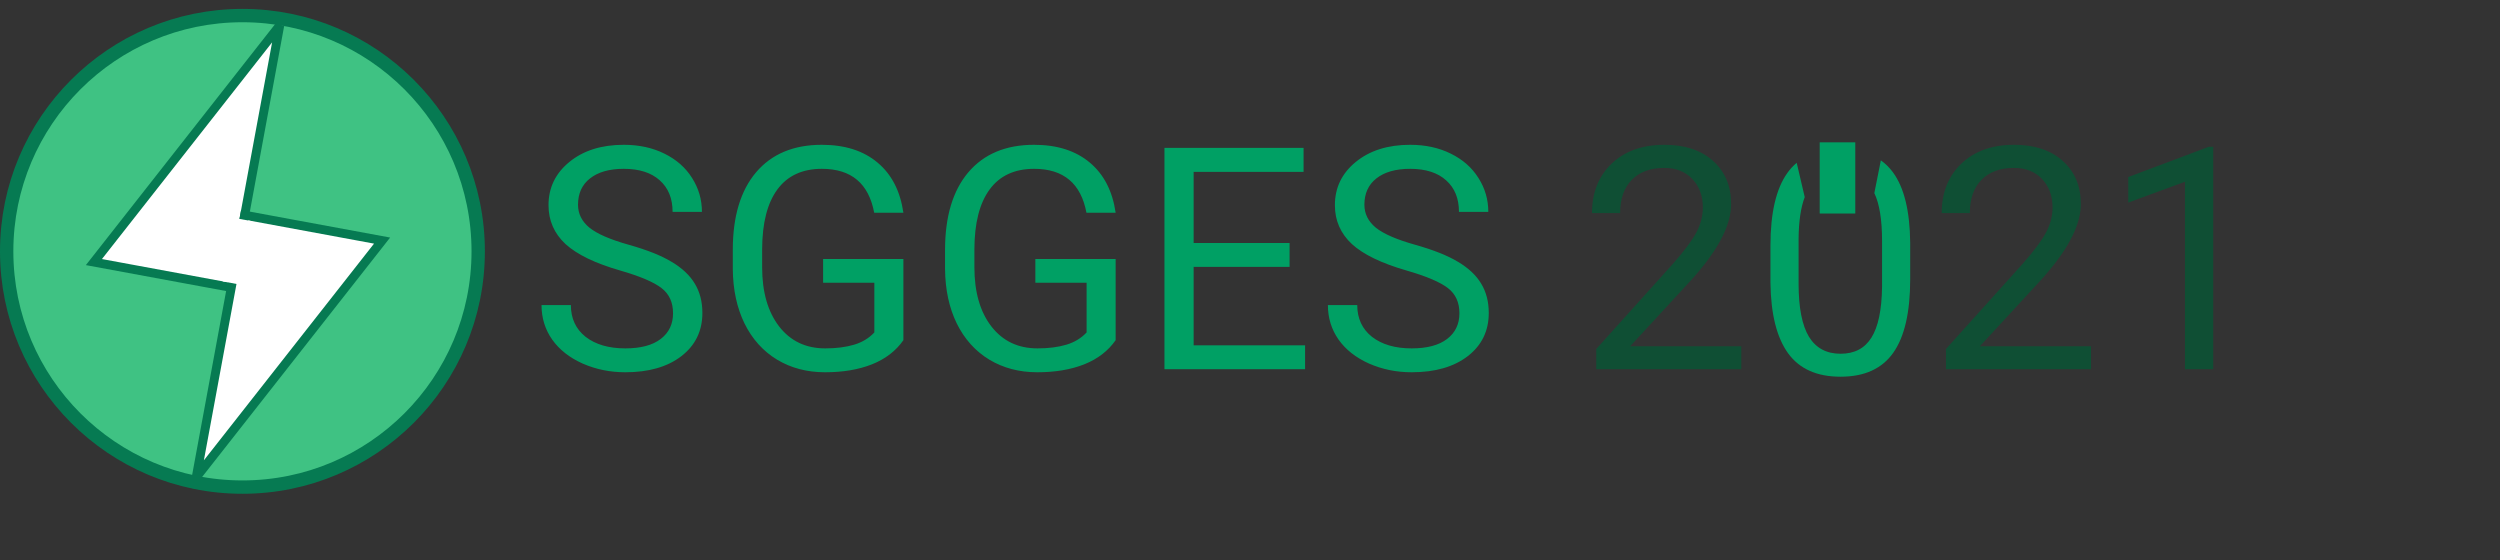 <svg width="562" height="126" viewBox="0 0 562 126" fill="none" xmlns="http://www.w3.org/2000/svg">
<rect x="0" y="0" width="562" height="126" fill="#333333" stroke="none"/>
<path d="M139.439 60.817C133.811 59.2 129.71 57.217 127.135 54.87C124.583 52.5 123.307 49.584 123.307 46.12C123.307 42.201 124.868 38.965 127.989 36.413C131.134 33.838 135.213 32.551 140.226 32.551C143.644 32.551 146.686 33.212 149.352 34.533C152.04 35.855 154.114 37.678 155.572 40.002C157.053 42.326 157.794 44.867 157.794 47.624H151.197C151.197 44.616 150.24 42.258 148.326 40.549C146.412 38.817 143.712 37.951 140.226 37.951C136.99 37.951 134.461 38.669 132.638 40.105C130.838 41.517 129.938 43.488 129.938 46.018C129.938 48.046 130.792 49.766 132.501 51.179C134.233 52.569 137.161 53.845 141.285 55.007C145.432 56.169 148.668 57.456 150.992 58.869C153.339 60.259 155.071 61.888 156.188 63.757C157.327 65.625 157.896 67.824 157.896 70.353C157.896 74.387 156.324 77.622 153.18 80.061C150.035 82.476 145.831 83.684 140.567 83.684C137.149 83.684 133.959 83.034 130.997 81.735C128.035 80.414 125.745 78.614 124.127 76.335C122.532 74.056 121.734 71.47 121.734 68.576H128.331C128.331 71.584 129.436 73.965 131.646 75.72C133.88 77.451 136.853 78.317 140.567 78.317C144.031 78.317 146.686 77.611 148.531 76.198C150.377 74.785 151.3 72.86 151.3 70.422C151.3 67.984 150.445 66.104 148.736 64.782C147.027 63.438 143.928 62.116 139.439 60.817ZM203.082 76.472C201.396 78.887 199.037 80.699 196.007 81.906C192.999 83.091 189.49 83.684 185.479 83.684C181.424 83.684 177.823 82.738 174.679 80.847C171.534 78.933 169.096 76.221 167.364 72.712C165.655 69.203 164.778 65.135 164.732 60.51V56.169C164.732 48.672 166.476 42.862 169.962 38.737C173.471 34.613 178.393 32.551 184.728 32.551C189.923 32.551 194.104 33.884 197.271 36.55C200.439 39.193 202.376 42.953 203.082 47.829H196.52C195.289 41.244 191.37 37.951 184.762 37.951C180.364 37.951 177.026 39.501 174.747 42.6C172.491 45.676 171.352 50.142 171.329 55.998V60.065C171.329 65.648 172.605 70.091 175.157 73.395C177.709 76.677 181.161 78.317 185.514 78.317C187.975 78.317 190.128 78.044 191.974 77.497C193.819 76.95 195.346 76.027 196.554 74.728V63.552H185.035V58.22H203.082V76.472ZM250.797 76.472C249.111 78.887 246.752 80.699 243.722 81.906C240.714 83.091 237.205 83.684 233.194 83.684C229.138 83.684 225.538 82.738 222.394 80.847C219.249 78.933 216.811 76.221 215.079 72.712C213.37 69.203 212.493 65.135 212.447 60.51V56.169C212.447 48.672 214.19 42.862 217.677 38.737C221.186 34.613 226.108 32.551 232.442 32.551C237.638 32.551 241.819 33.884 244.986 36.55C248.154 39.193 250.09 42.953 250.797 47.829H244.234C243.004 41.244 239.085 37.951 232.477 37.951C228.079 37.951 224.741 39.501 222.462 42.6C220.206 45.676 219.067 50.142 219.044 55.998V60.065C219.044 65.648 220.32 70.091 222.872 73.395C225.424 76.677 228.876 78.317 233.229 78.317C235.689 78.317 237.843 78.044 239.688 77.497C241.534 76.95 243.061 76.027 244.269 74.728V63.552H232.75V58.22H250.797V76.472ZM289.898 59.997H268.331V77.634H293.385V83H261.769V33.234H293.043V38.635H268.331V54.631H289.898V59.997ZM316.217 60.817C310.589 59.2 306.487 57.217 303.912 54.87C301.36 52.5 300.084 49.584 300.084 46.12C300.084 42.201 301.645 38.965 304.767 36.413C307.911 33.838 311.99 32.551 317.003 32.551C320.421 32.551 323.463 33.212 326.129 34.533C328.818 35.855 330.891 37.678 332.35 40.002C333.831 42.326 334.571 44.867 334.571 47.624H327.975C327.975 44.616 327.018 42.258 325.104 40.549C323.189 38.817 320.489 37.951 317.003 37.951C313.767 37.951 311.238 38.669 309.415 40.105C307.615 41.517 306.715 43.488 306.715 46.018C306.715 48.046 307.569 49.766 309.278 51.179C311.01 52.569 313.938 53.845 318.062 55.007C322.21 56.169 325.445 57.456 327.77 58.869C330.117 60.259 331.848 61.888 332.965 63.757C334.104 65.625 334.674 67.824 334.674 70.353C334.674 74.387 333.102 77.622 329.957 80.061C326.812 82.476 322.608 83.684 317.345 83.684C313.927 83.684 310.737 83.034 307.774 81.735C304.812 80.414 302.522 78.614 300.904 76.335C299.309 74.056 298.512 71.47 298.512 68.576H305.108C305.108 71.584 306.214 73.965 308.424 75.72C310.657 77.451 313.631 78.317 317.345 78.317C320.808 78.317 323.463 77.611 325.309 76.198C327.154 74.785 328.077 72.86 328.077 70.422C328.077 67.984 327.223 66.104 325.514 64.782C323.805 63.438 320.706 62.116 316.217 60.817Z" fill="#00A064"/>
<path d="M391.446 83H358.839V78.454L376.065 59.313C378.618 56.42 380.372 54.073 381.329 52.273C382.309 50.45 382.799 48.57 382.799 46.633C382.799 44.035 382.013 41.905 380.44 40.241C378.868 38.578 376.772 37.746 374.151 37.746C371.007 37.746 368.557 38.646 366.803 40.446C365.071 42.224 364.205 44.707 364.205 47.898H357.882C357.882 43.317 359.352 39.615 362.291 36.789C365.253 33.964 369.207 32.551 374.151 32.551C378.777 32.551 382.434 33.77 385.123 36.208C387.812 38.623 389.156 41.848 389.156 45.881C389.156 50.78 386.035 56.613 379.791 63.381L366.461 77.839H391.446V83ZM470.06 83H437.452V78.454L454.679 59.313C457.231 56.42 458.985 54.073 459.942 52.273C460.922 50.45 461.412 48.57 461.412 46.633C461.412 44.035 460.626 41.905 459.054 40.241C457.481 38.578 455.385 37.746 452.765 37.746C449.62 37.746 447.171 38.646 445.416 40.446C443.684 42.224 442.818 44.707 442.818 47.898H436.495C436.495 43.317 437.965 39.615 440.904 36.789C443.867 33.964 447.82 32.551 452.765 32.551C457.39 32.551 461.048 33.77 463.736 36.208C466.425 38.623 467.77 41.848 467.77 45.881C467.77 50.78 464.648 56.613 458.404 63.381L445.074 77.839H470.06V83ZM497.54 83H491.183V40.856L478.434 45.539V39.797L496.549 32.995H497.54V83Z" fill="#0F4F34"/>
<path fill-rule="evenodd" clip-rule="evenodd" d="M403.897 36.602C403.111 37.257 402.41 38.017 401.794 38.883C399.265 42.438 398 47.872 398 55.187V63.629C398.091 70.624 399.413 75.888 401.965 79.42C404.517 82.929 408.448 84.684 413.757 84.684C419.134 84.684 423.088 82.883 425.617 79.283C428.146 75.683 429.411 70.18 429.411 62.774V54.571C429.343 47.416 428.044 42.13 425.515 38.712C424.745 37.665 423.844 36.777 422.813 36.048L421.352 43.402C422.509 45.855 423.088 49.43 423.088 54.127V64.483C423.02 69.679 422.222 73.484 420.695 75.899C419.191 78.315 416.879 79.522 413.757 79.522C410.59 79.522 408.22 78.246 406.647 75.694C405.098 73.12 404.323 69.143 404.323 63.766V53.648C404.358 49.756 404.818 46.639 405.703 44.298L403.897 36.602Z" fill="#00A064"/>
<circle cx="54.5" cy="56.5" r="38.5" fill="white"/>
<circle cx="54.5" cy="56.5" r="53" fill="#3FC283" stroke="#067A52" stroke-width="3"/>
<path d="M51.998 64.626L62.89 5.711L21.108 58.916L51.998 64.626Z" fill="white" stroke="#067A52" stroke-width="2"/>
<path d="M55.002 48.374L44.11 107.289L85.892 54.084L55.002 48.374Z" fill="white" stroke="#067A52" stroke-width="2"/>
<line x1="54.668" y1="49.364" x2="52.032" y2="63.622" stroke="white" stroke-width="4"/>
<rect x="409.069" y="32" width="8" height="16" fill="#00A064"/>
</svg>
